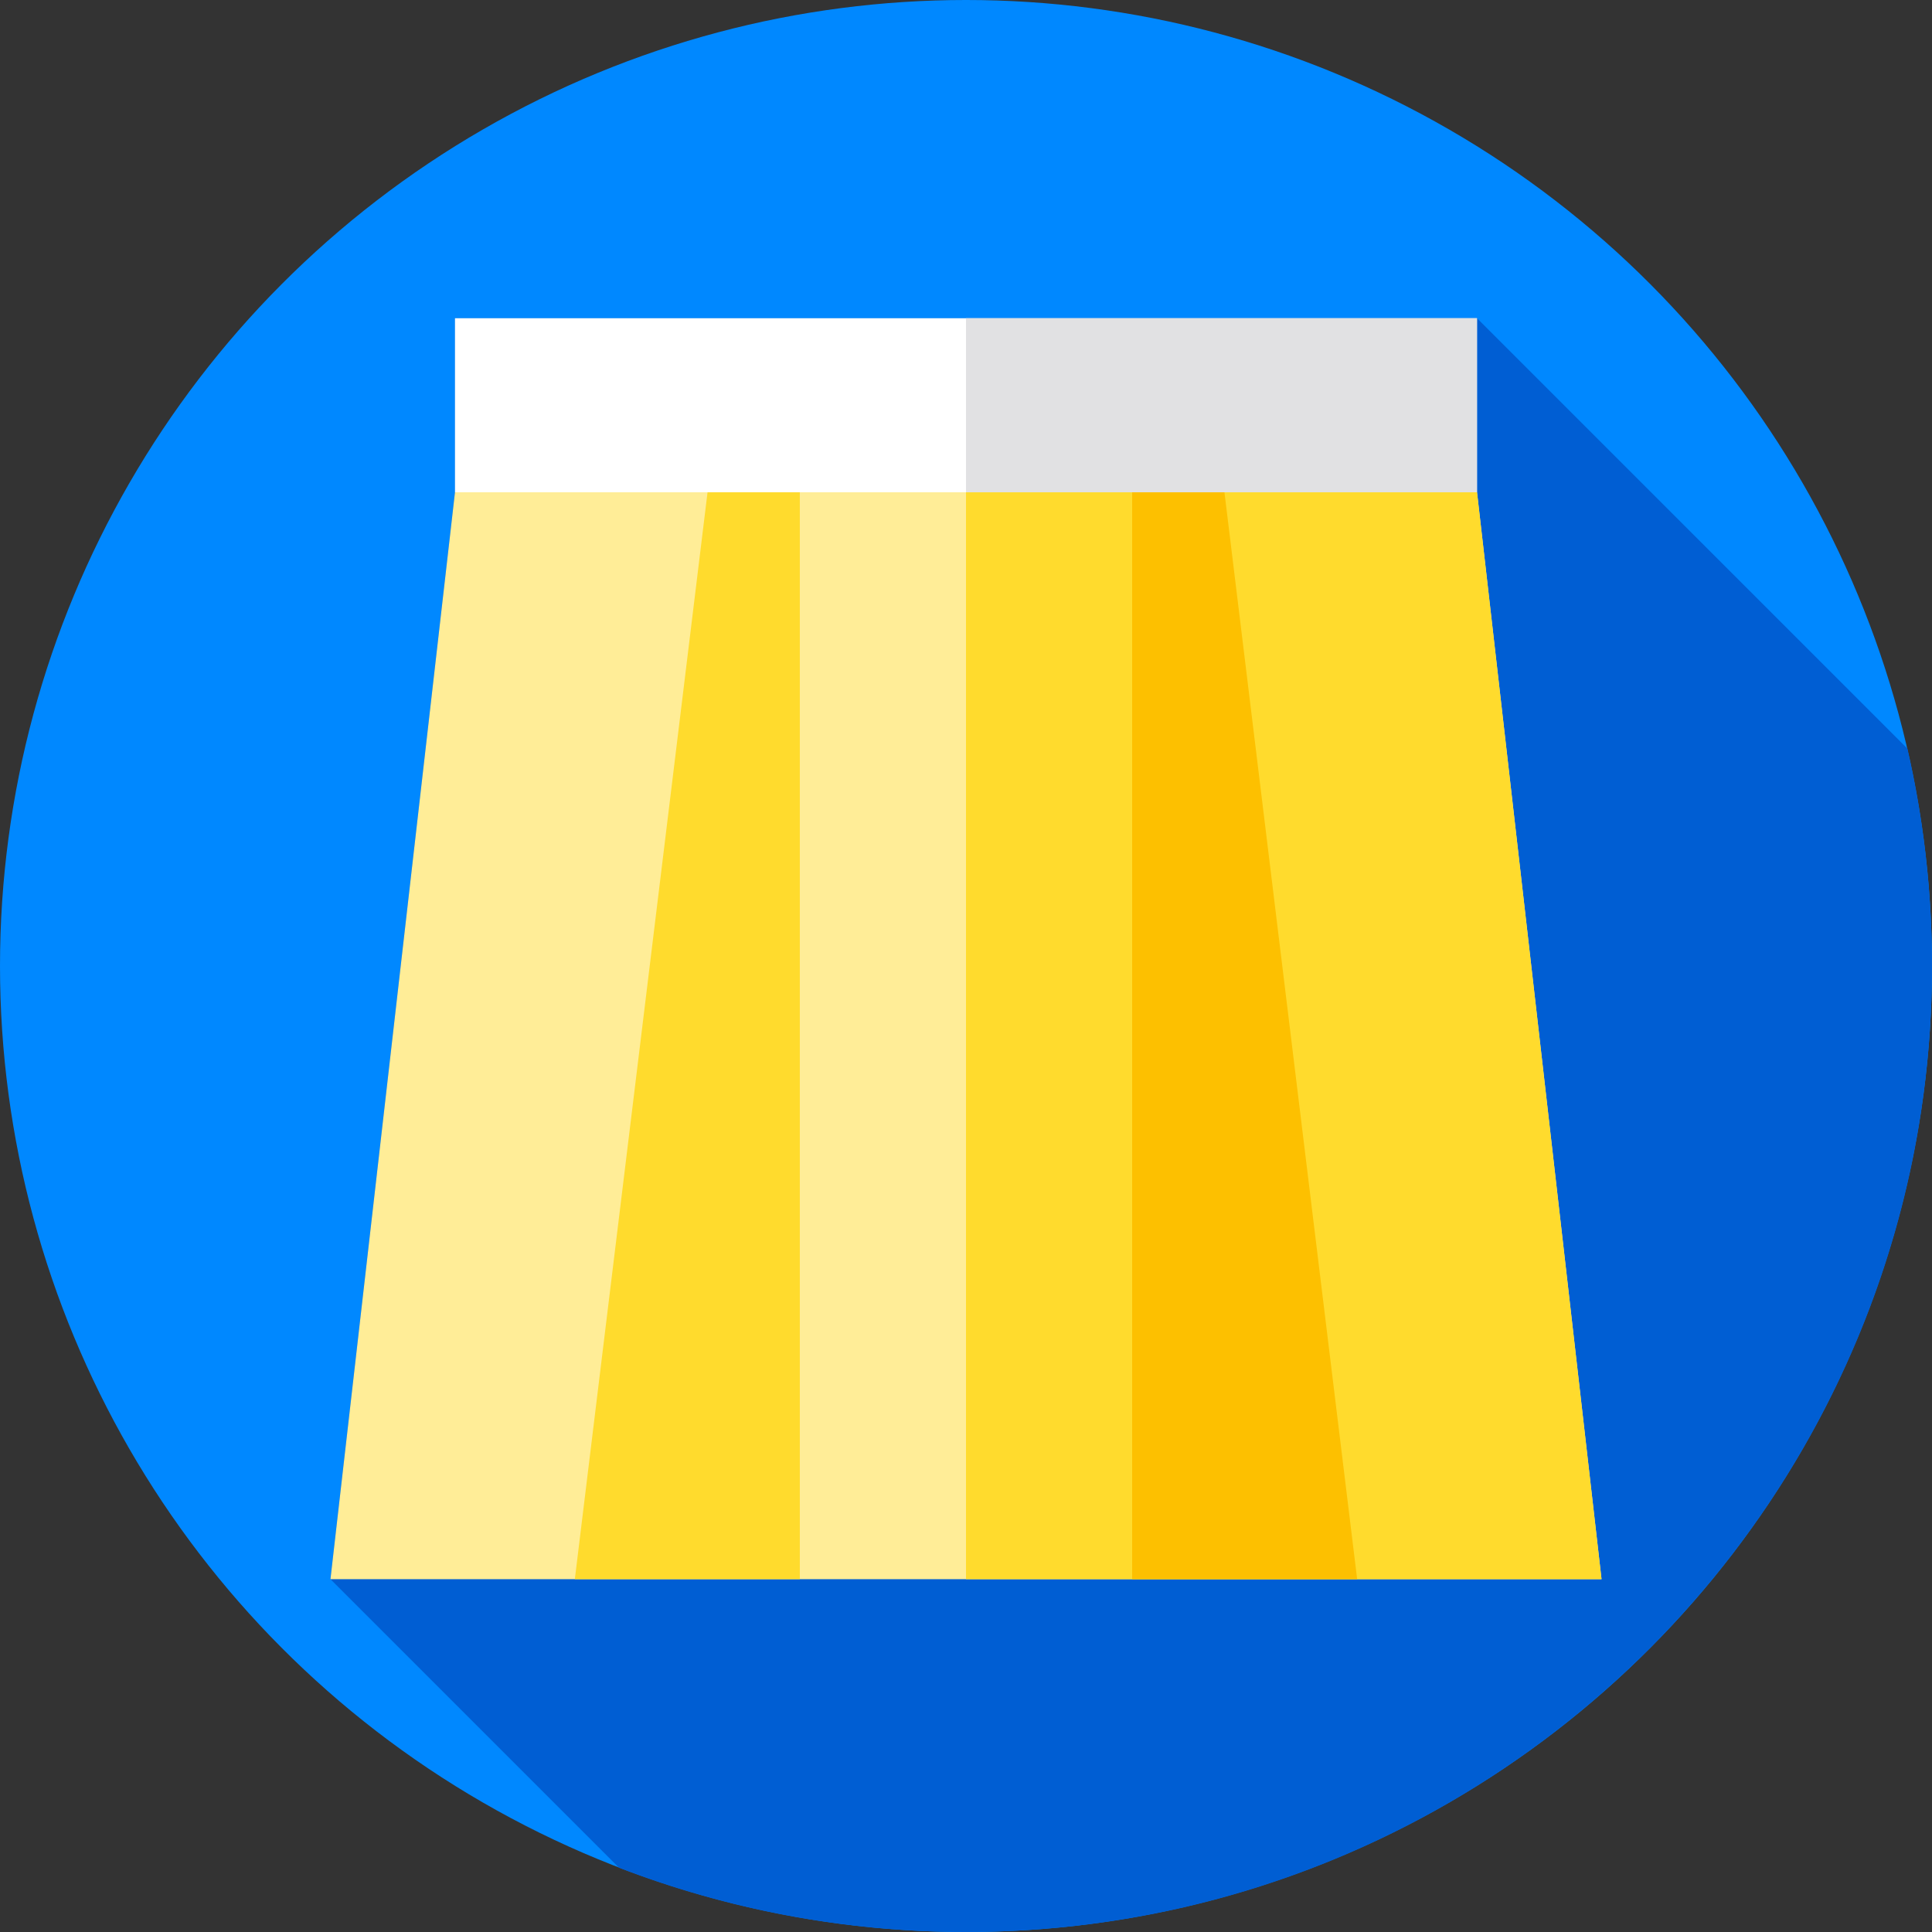 <?xml version="1.0" encoding="iso-8859-1"?>
<!-- Generator: Adobe Illustrator 19.0.0, SVG Export Plug-In . SVG Version: 6.00 Build 0)  -->
<svg xmlns="http://www.w3.org/2000/svg" xmlns:xlink="http://www.w3.org/1999/xlink" version="1.1" id="Layer_1" x="0px" y="0px" viewBox="0 0 512 512" style="enable-background:new 0 0 512 512;" xml:space="preserve">
<rect x="0" y="0" width="512" height="512" fill="#333333" stroke="none"/>
<circle style="fill:#0088FF;" cx="256" cy="256" r="256"/>
<path style="fill:#005ED3;" d="M512,256c0-19.806-2.252-39.086-6.509-57.6L391.425,84.333h-270.85v46.129l0,0l-33,288.038  l76.471,76.471C192.587,505.961,223.586,512,256,512C397.385,512,512,397.385,512,256z"/>
<polygon style="fill:#FFED97;" points="391.426,130.462 256,126.75 120.574,130.462 87.575,418.5 424.425,418.5 "/>
<g>
	<polygon style="fill:#FFDB2D;" points="424.42,418.5 256,418.5 256,126.75 391.43,130.46  "/>
	<polygon style="fill:#FFDB2D;" points="211.962,124.787 211.962,418.5 152.338,418.5 188.018,126.279  "/>
</g>
<polygon style="fill:#FDC000;" points="359.661,418.5 300.037,418.5 300.037,124.787 323.981,126.279 "/>
<rect x="120.57" y="84.33" style="fill:#FFFFFF;" width="270.85" height="46.13"/>
<rect x="256" y="84.33" style="fill:#E1E1E3;" width="135.42" height="46.13"/>
<g>
</g>
<g>
</g>
<g>
</g>
<g>
</g>
<g>
</g>
<g>
</g>
<g>
</g>
<g>
</g>
<g>
</g>
<g>
</g>
<g>
</g>
<g>
</g>
<g>
</g>
<g>
</g>
<g>
</g>
</svg>
